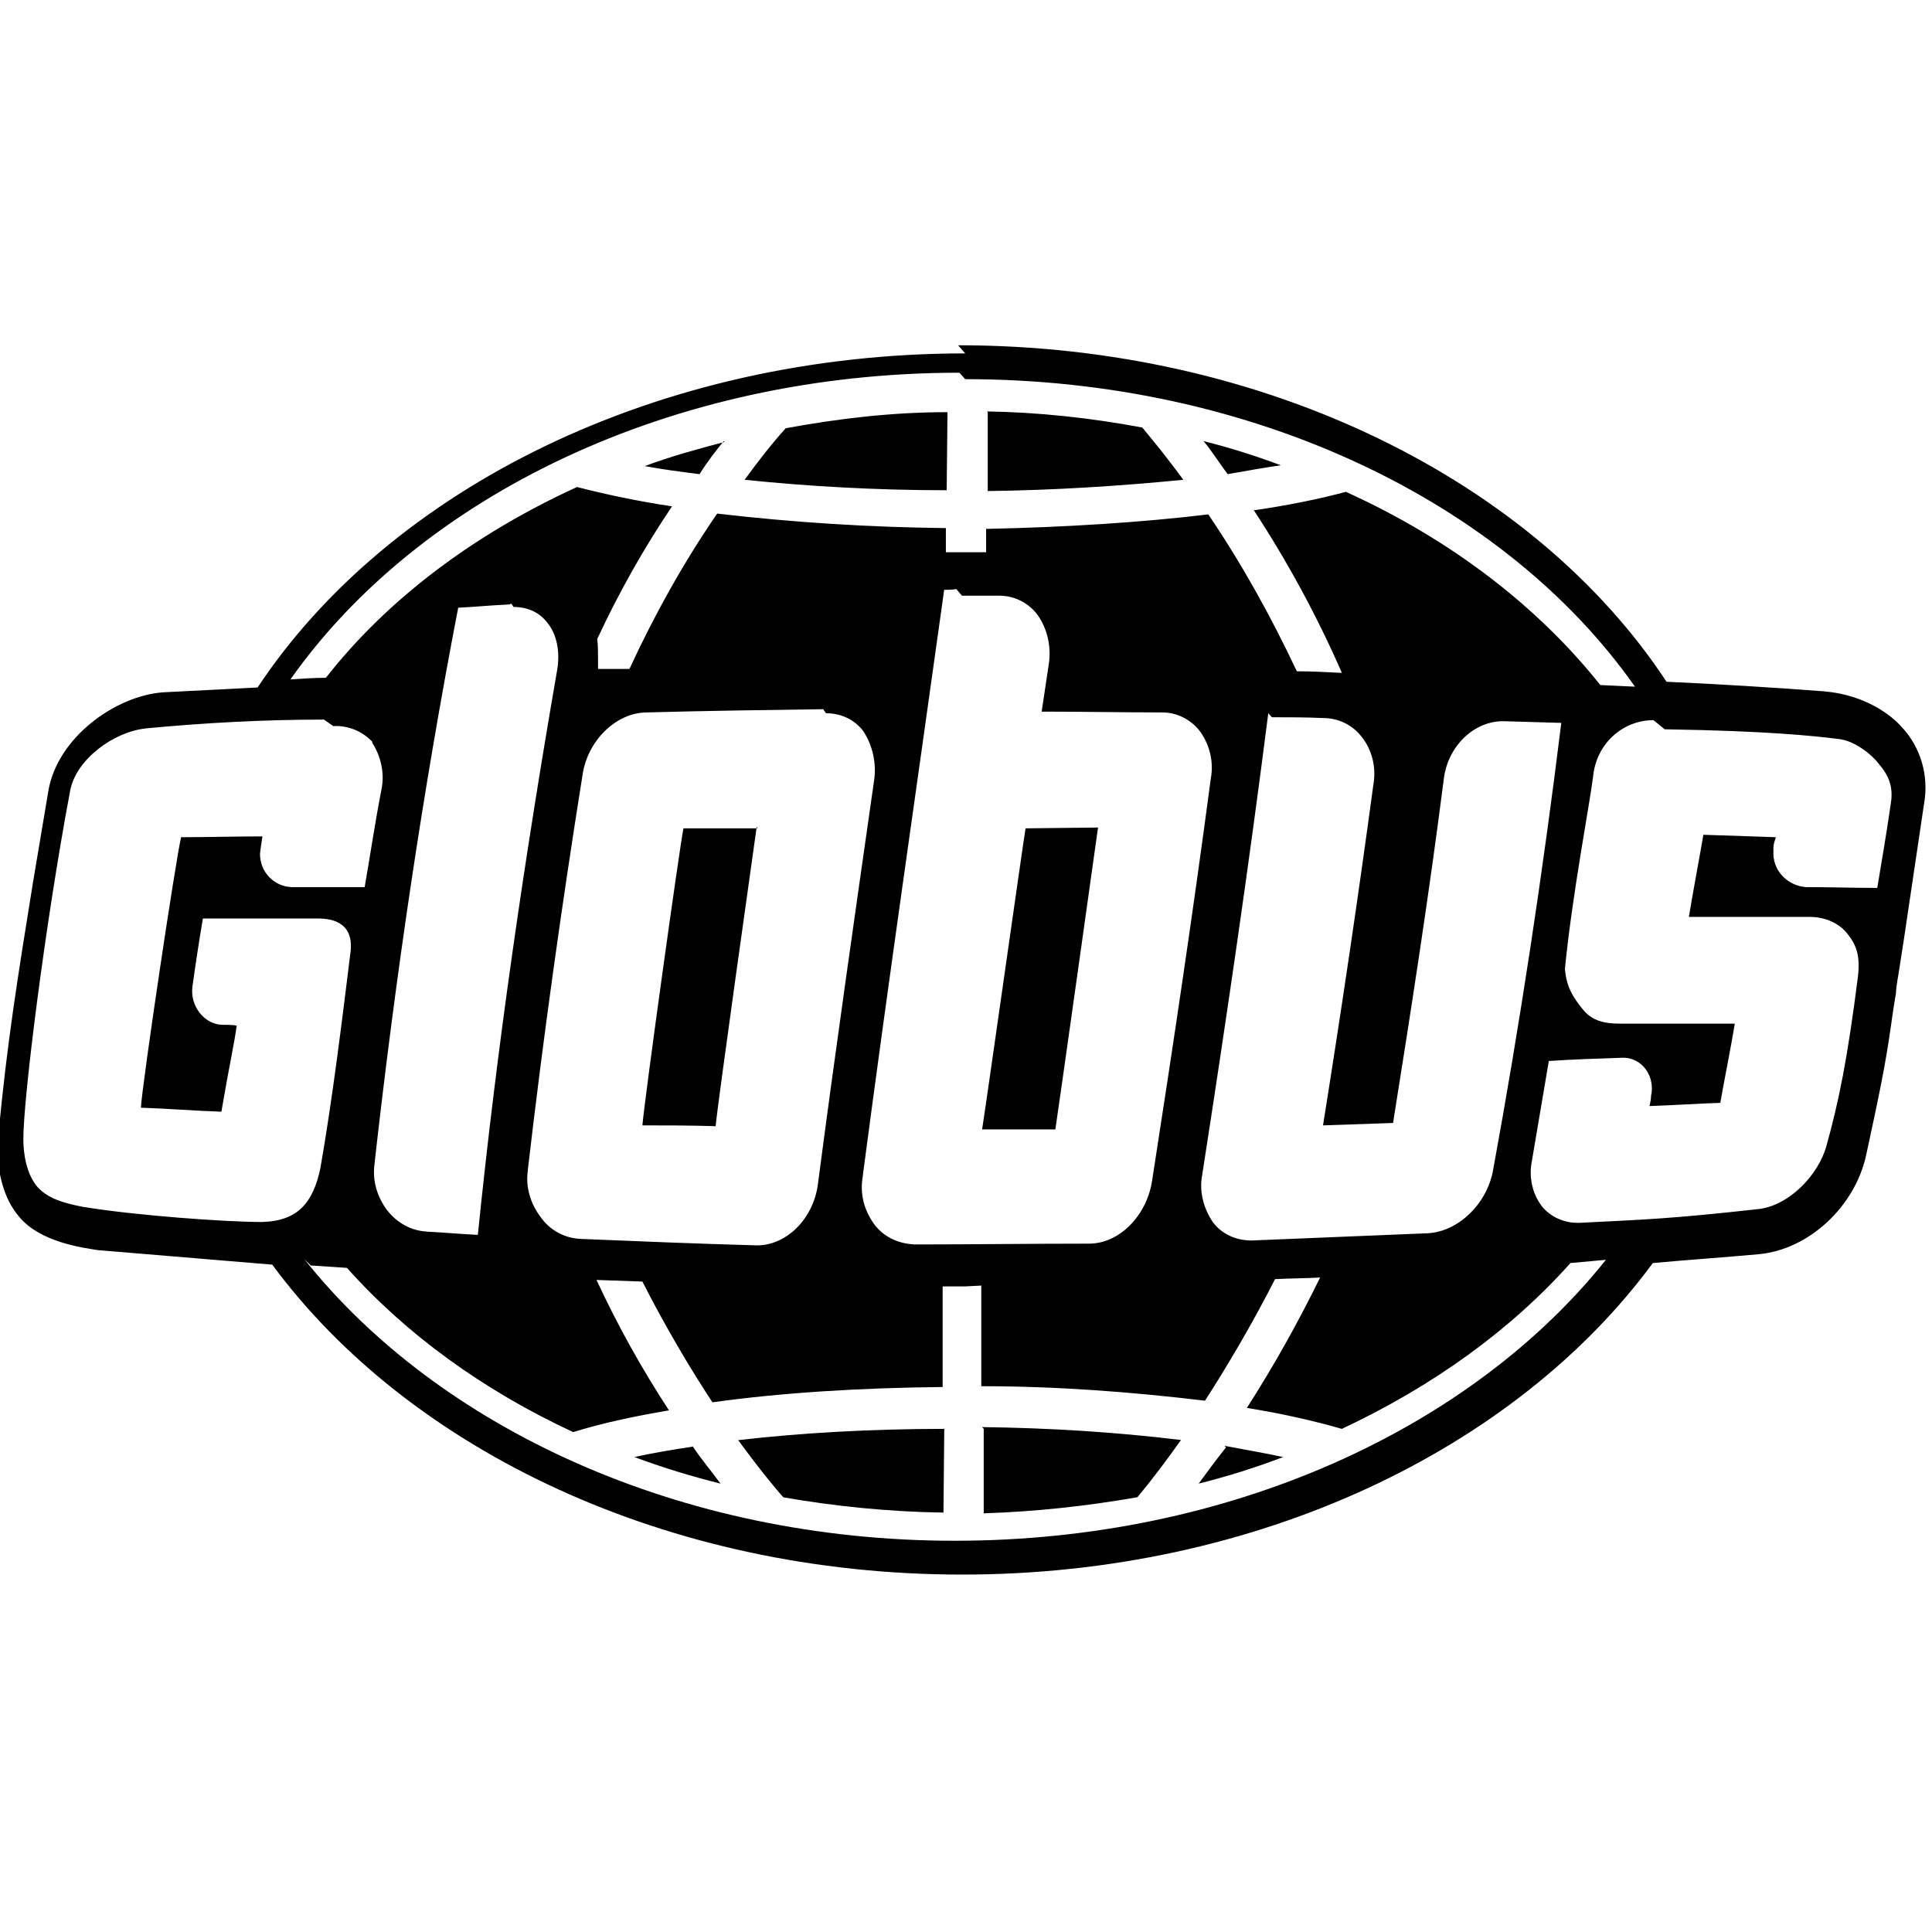 <svg viewBox="0 0 24 24" xmlns="http://www.w3.org/2000/svg"><path d="M11.99 4.39c-3.83 0-7.16 1.69-8.79 4.15 -.39.02-.78.04-1.17.06C1.44 8.64.71 9.16.6 9.83l-.19 1.13c-.18 1.12-.327 2.01-.43 3.15 -.04.4.06.78.262 1.01 .26.31.78.38.98.41 .72.06 1.44.12 2.16.18 1.698 2.3 4.9 3.85 8.57 3.85s6.88-1.56 8.58-3.87c.44-.04.88-.07 1.32-.11 .62-.06 1.19-.59 1.33-1.23 .18-.83.24-1.14.3-1.55 .02-.14.04-.29.07-.46 0-.03.01-.12.03-.23 .04-.25.1-.64.14-.92l.18-1.21v0c.06-.34-.04-.69-.27-.94 -.22-.25-.59-.42-.96-.45l0-.001c-.66-.05-1.31-.09-1.97-.12 -1.63-2.48-4.97-4.18-8.8-4.18Zm0 .32c3.59 0 6.72 1.54 8.32 3.82l-.43-.02c-.78-.98-1.86-1.81-3.16-2.4 -.34.09-.73.17-1.15.23V6.33c.42.64.79 1.32 1.1 2.03v-.001c-.19-.01-.38-.02-.56-.02V8.34c-.32-.68-.68-1.33-1.1-1.95 -.83.1-1.78.16-2.76.18v.29h-.44c-.02 0-.04 0-.06 0v-.3 0c-.95-.01-1.9-.07-2.84-.18l-.001 0c-.42.61-.78 1.26-1.09 1.93l-.28 0h-.11l0-.11v0c0-.09 0-.18-.01-.26l-.001 0c.27-.58.58-1.13.93-1.65v0c-.4-.06-.79-.14-1.18-.24 -1.29.59-2.36 1.4-3.12 2.37 -.15 0-.29.01-.44.02 1.6-2.27 4.72-3.81 8.31-3.81Zm-.22.41c-.69 0-1.36.08-2.01.2l0 0c-.18.2-.35.42-.51.64 .77.08 1.625.13 2.51.13Zm.5 0v.98l0 0c.81-.01 1.62-.06 2.43-.14 -.28-.38-.48-.61-.51-.649l0 0c-.64-.12-1.29-.19-1.93-.2ZM9 5.49c-.34.09-.67.18-.99.3 .21.04.44.07.68.1 .1-.16.21-.3.3-.41Zm5.96 0c.09.11.18.25.29.4 .23-.04.45-.08.66-.11l-.001-.001c-.32-.12-.64-.22-.96-.3ZM11.95 7.4h.47c.18 0 .36.09.47.24h0c.12.17.17.39.14.6 -.03.2-.06.4-.09.6 .5 0 1.01.01 1.5.01 .18 0 .36.09.47.24v-.001c.12.17.17.38.13.59 -.22 1.66-.47 3.33-.73 5 -.07.43-.41.77-.78.77 -.73 0-1.46.01-2.18.01v-.001c-.2-.01-.38-.1-.49-.25l-.001-.001c-.13-.18-.18-.39-.14-.6v-.01c.32-2.43.673-4.85 1.01-7.27 .05 0 .1 0 .15-.01Zm-5.57.14c.18 0 .33.07.43.21 .11.14.15.36.11.58 -.41 2.37-.75 4.7-.984 7.01 -.22-.01-.42-.03-.633-.04v-.001c-.2-.01-.37-.11-.49-.26h0c-.13-.17-.19-.38-.16-.58l-.001 0c.26-2.32.6-4.63 1.04-6.91 .21-.01.41-.03.63-.04 0 0 .01 0 .03-.01Zm3.88 1.32c.19 0 .36.08.47.23h-.001c.11.17.16.39.13.6 -.24 1.68-.48 3.35-.7 5.03 -.06.43-.4.76-.77.75v0c-.73-.02-1.46-.05-2.18-.08v0c-.2-.01-.38-.11-.492-.27v0c-.13-.17-.19-.38-.16-.58l-.001 0c.19-1.64.42-3.28.68-4.91 .06-.43.42-.78.8-.78 .73-.02 1.46-.03 2.19-.04Zm5.54.05c.21 0 .42 0 .64.01 .19 0 .37.09.48.24 .12.15.18.37.14.59h0c-.19 1.41-.4 2.82-.625 4.23l.87-.03c.23-1.44.45-2.86.63-4.27 .05-.42.39-.74.77-.72l.69.02v0c-.23 1.86-.51 3.72-.85 5.57 -.08.41-.43.75-.81.77 -.73.03-1.46.06-2.19.09v0c-.19 0-.37-.08-.48-.23v0c-.12-.18-.17-.39-.13-.59 .3-1.93.58-3.84.82-5.73Zm-11.66.11v0c.18-.01.36.06.49.2H4.62c.11.17.16.38.12.58 -.08.41-.14.82-.21 1.22 -.31 0-.61 0-.91 0h0c-.22-.01-.39-.19-.39-.41 0-.03.03-.22.03-.22 -.32 0-.69.01-1.01.01 -.06.23-.48 3.04-.5 3.36 .31.01.69.04 1 .05 .11-.64.16-.84.19-1.07 -.05-.01-.15-.01-.19-.01 -.21-.01-.39-.23-.36-.47 .04-.29.08-.55.13-.85h1.43c.21 0 .46.07.4.45 -.09.73-.22 1.8-.37 2.65 -.09.43-.28.66-.73.67 -.44 0-1.57-.08-2.23-.19 -.2-.04-.41-.09-.55-.24 -.14-.16-.18-.41-.18-.6 0-.51.27-2.67.58-4.32 .07-.4.55-.74.935-.78l0-.001c.73-.07 1.48-.11 2.22-.11Zm16.54.04h.02c1.25.02 1.814.08 2.14.12 .19.02.4.18.5.31 .12.14.18.28.15.48 -.05.35-.11.7-.17 1.06 -.3 0-.59-.01-.89-.01v0c-.22-.02-.39-.19-.4-.4 0-.03 0-.06 0-.09 0-.05.02-.09.03-.13l-.9-.03c-.03.18-.14.77-.18 1.02h1.5c.18 0 .36.07.47.21 .11.14.16.27.13.53 -.13 1.03-.24 1.56-.39 2.1 -.1.37-.47.75-.85.79 -1.08.12-1.41.13-2.21.17v0c-.19.01-.37-.07-.48-.21v0c-.12-.16-.16-.37-.12-.56l0 0c.07-.41.14-.83.21-1.24 .3-.02.6-.03.91-.04 .2-.01.37.16.37.38 0 .03 0 .05-.01.09 0 .04-.01.09-.02.13 .29-.01.59-.03.88-.04 .03-.18.14-.73.18-.984 -.3 0-1.43 0-1.43 0 -.2 0-.35-.04-.46-.18 -.12-.15-.2-.27-.22-.5 .09-.92.31-2.06.35-2.39 .04-.41.37-.7.75-.7Zm-7.94 1.23c-.04.24-.484 3.39-.54 3.74h.91c.04-.26.48-3.39.53-3.75Zm-3.33 0c-.31 0-.62 0-.92 0 -.05.25-.48 3.34-.51 3.69 .3 0 .609 0 .91.01 .02-.25.46-3.36.51-3.72Zm-5.55 5.43l.45.03c.73.82 1.69 1.52 2.81 2.04l0 0c.39-.12.78-.2 1.19-.27v0c-.34-.52-.64-1.06-.9-1.62l.57.02c.29.57.6 1.09.87 1.5 .86-.12 1.84-.18 2.86-.19v-1.25l.28 0 .2-.01v1.25h-.001c.93 0 1.86.07 2.78.18 .27-.42.58-.94.87-1.51 .19-.01.38-.01.56-.02v0c-.27.55-.57 1.09-.91 1.62 .44.07.83.16 1.18.26 1.13-.53 2.1-1.23 2.84-2.06l.44-.04c-1.67 2.093-4.67 3.49-8.09 3.49s-6.42-1.41-8.08-3.5Zm7.87 2.03c-.91 0-1.78.05-2.56.14 .27.37.48.62.56.71 .63.11 1.3.18 1.99.19Zm.49 0v1.05l0-.001c.64-.02 1.28-.09 1.91-.2h0c.19-.23.37-.47.54-.71l-.001-.001c-.82-.1-1.65-.15-2.47-.16Zm-3.61.22c-.27.04-.5.08-.73.13v0c.35.13.71.24 1.07.33 -.1-.14-.23-.29-.35-.47Zm6.62.01v0c-.12.15-.23.3-.34.45 .36-.09.71-.2 1.05-.33 -.23-.05-.47-.09-.73-.14Z"/></svg>